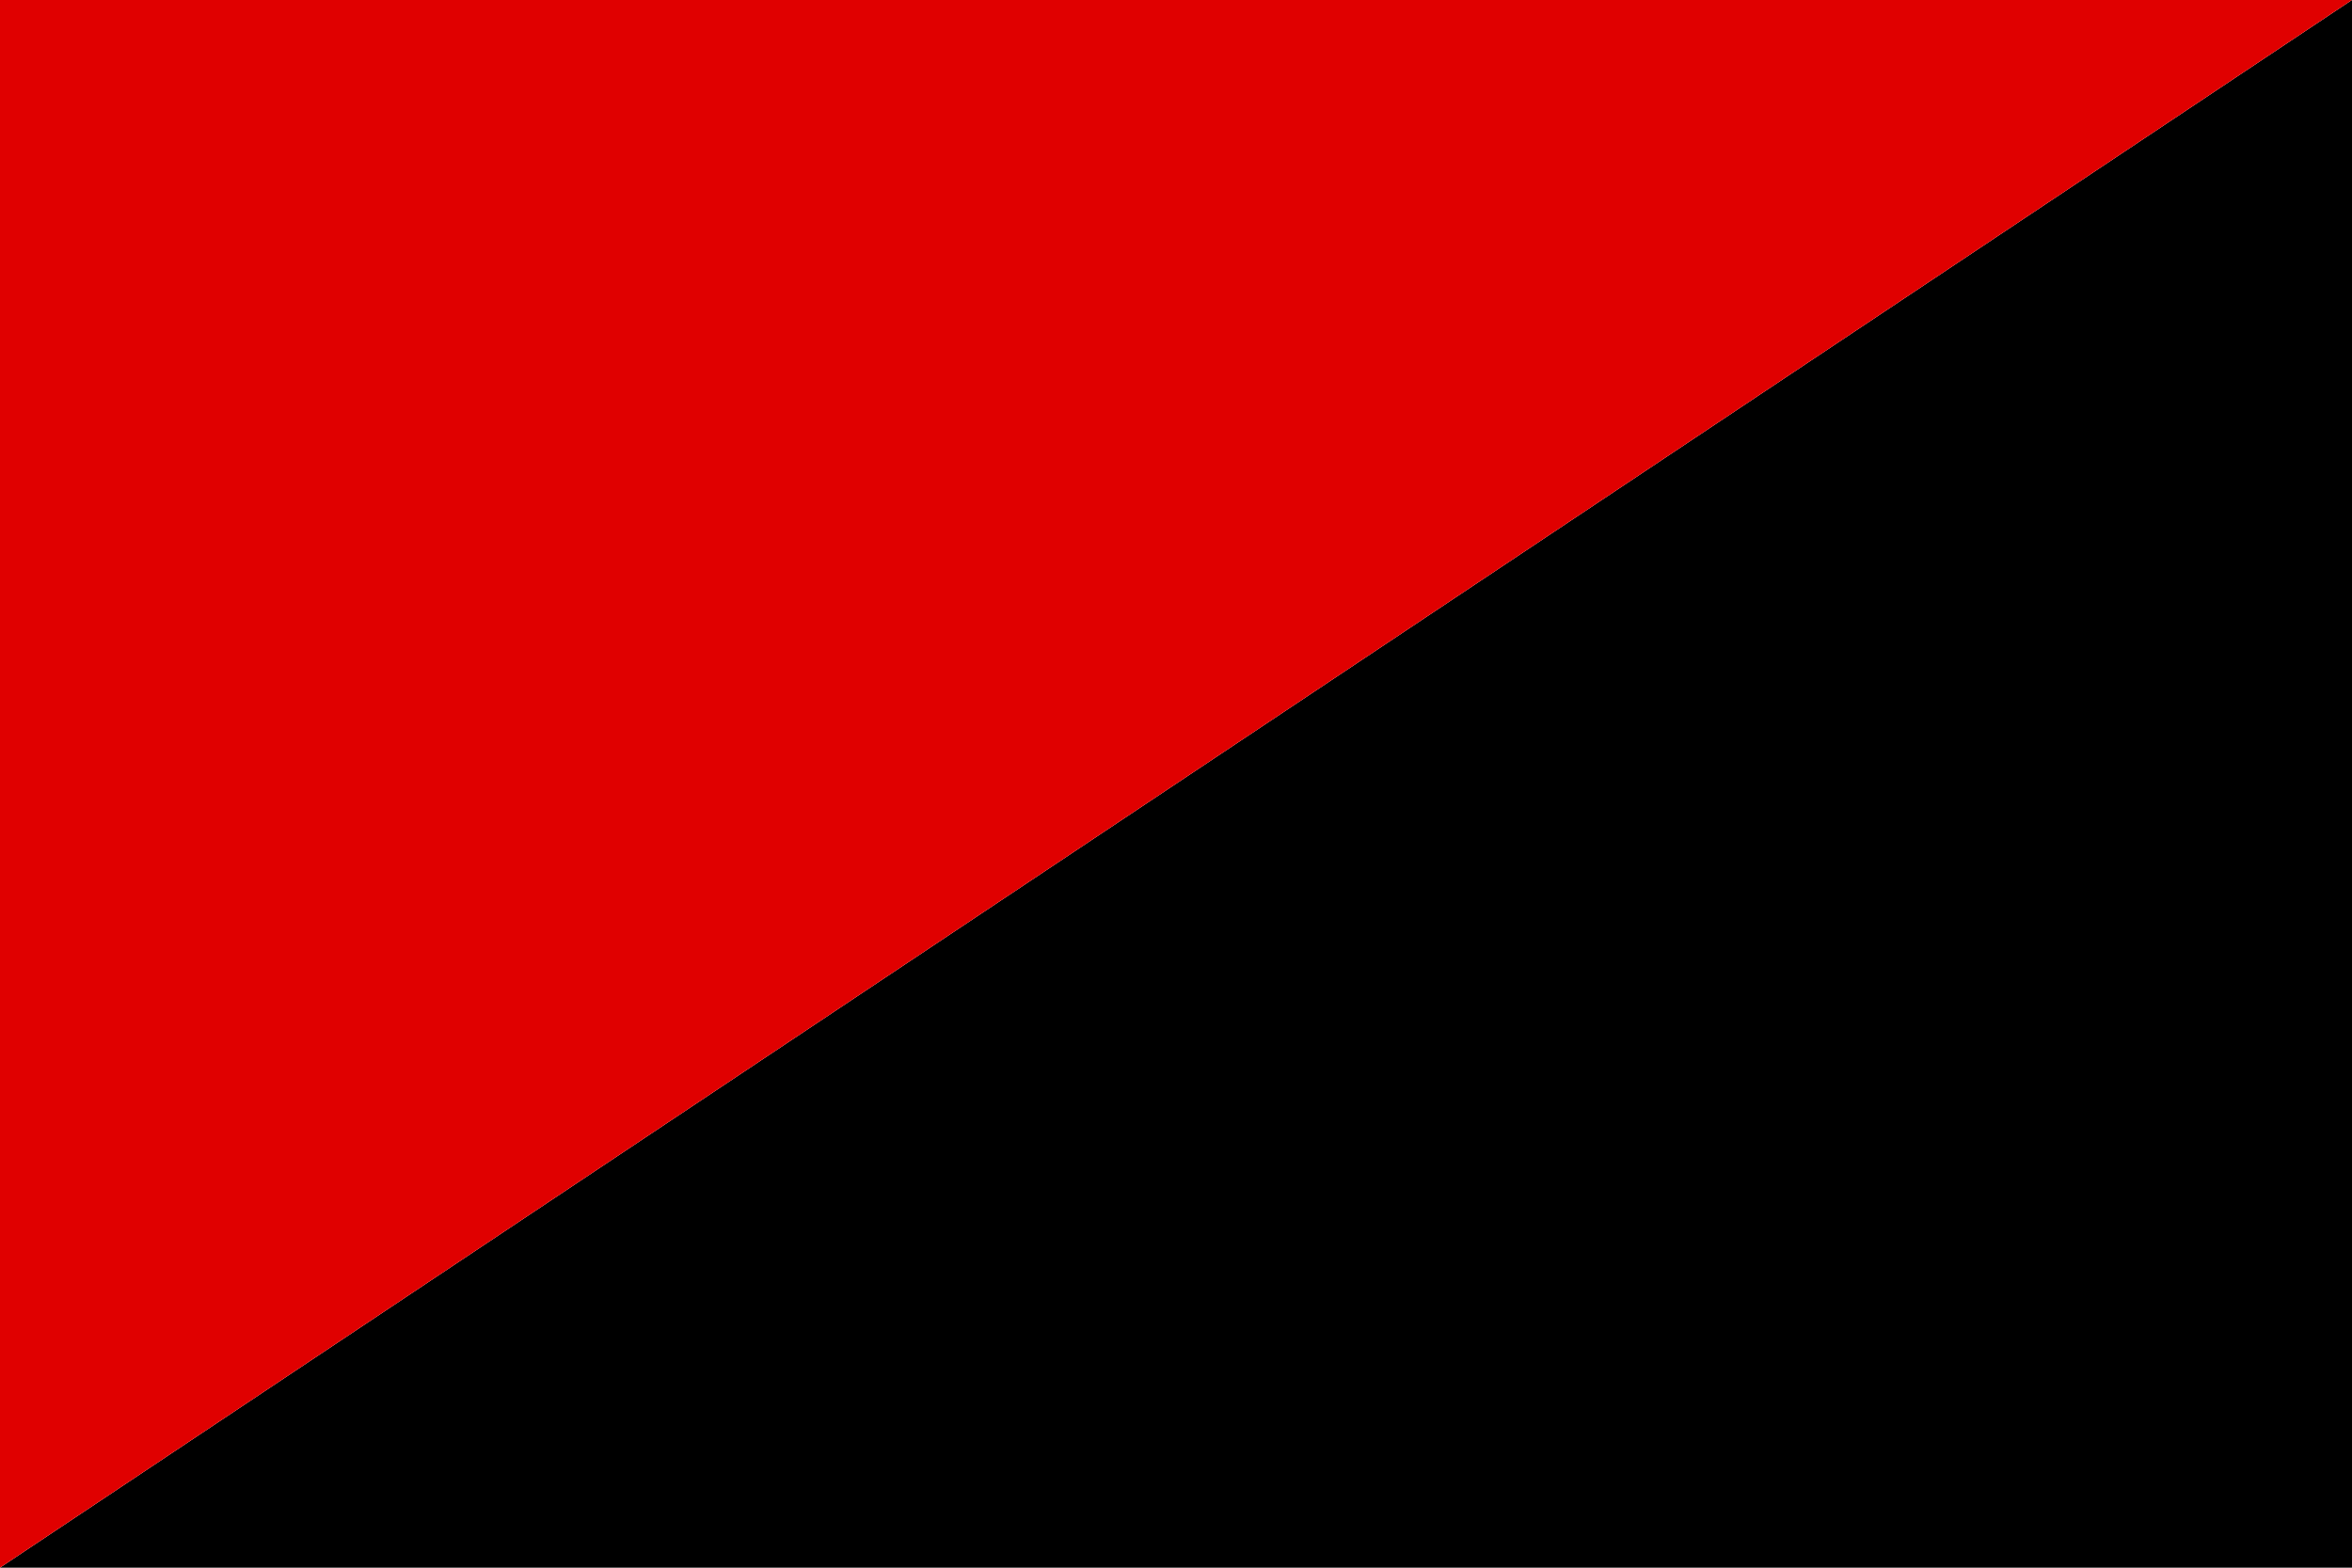 <svg xmlns="http://www.w3.org/2000/svg" width="3072" height="2048" viewBox="0 0 812.8 541.867"><path d="M0 541.867h812.8V0Z" paint-order="stroke fill markers"/><path fill="#e00000" d="M812.8 0H0v541.867Z" paint-order="stroke fill markers"/></svg>